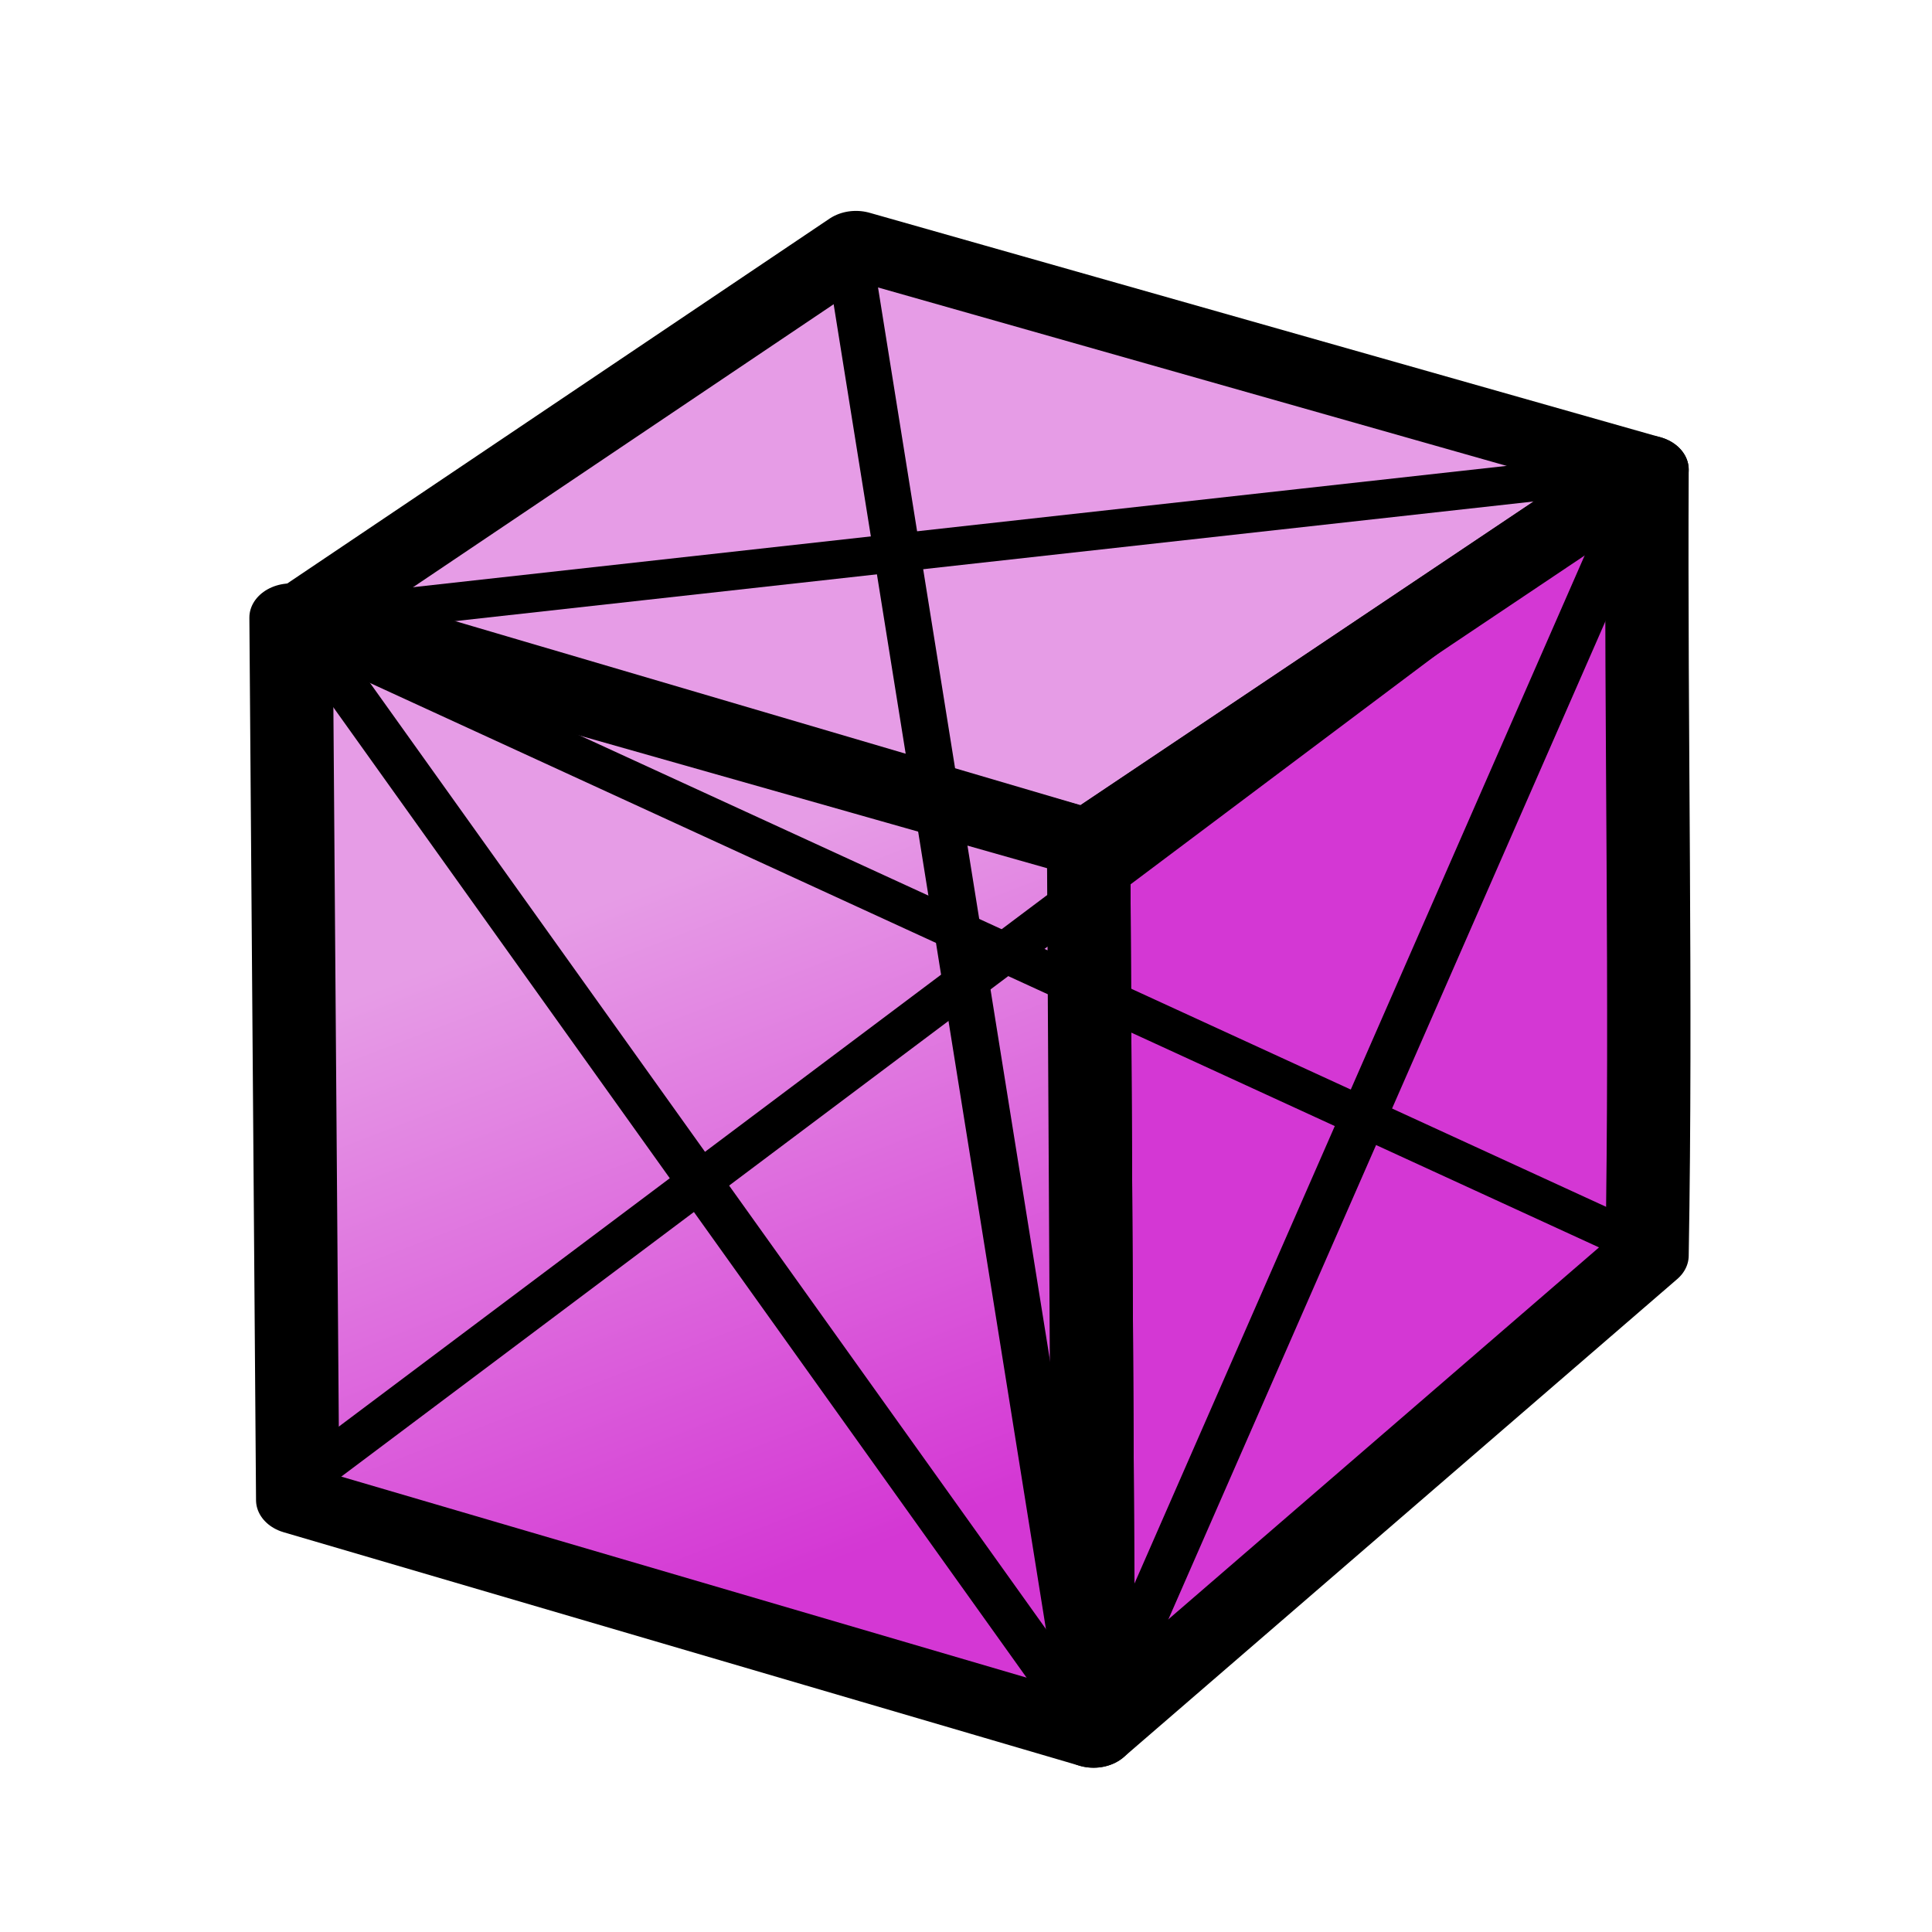 <?xml version="1.0" encoding="UTF-8" standalone="no"?>
<!-- Created with Inkscape (http://www.inkscape.org/) -->

<svg
   xmlns:dc="http://purl.org/dc/elements/1.1/"
   xmlns:cc="http://creativecommons.org/ns#"
   xmlns:rdf="http://www.w3.org/1999/02/22-rdf-syntax-ns#"
   xmlns:svg="http://www.w3.org/2000/svg"
   xmlns="http://www.w3.org/2000/svg"
   xmlns:xlink="http://www.w3.org/1999/xlink"
   xmlns:sodipodi="http://sodipodi.sourceforge.net/DTD/sodipodi-0.dtd"
   xmlns:inkscape="http://www.inkscape.org/namespaces/inkscape"
   width="64px"
   height="64px"
   id="svg3020"
   version="1.1"
   inkscape:version="0.92.3 (2405546, 2018-03-11)"
   sodipodi:docname="GDML_3D_volume_mesh.svg"
   inkscape:export-filename="/home/you/freecaddev/freecadandsource/icons_for_keith/GDML_3D_mesh.png"
   inkscape:export-xdpi="96"
   inkscape:export-ydpi="96">
  <title
     id="title3735">Mesh_Mesh_from_Shape</title>
  <defs
     id="defs3022">
    <linearGradient
       id="linearGradient4387">
      <stop
         style="stop-color:#71b2f8;stop-opacity:1;"
         offset="0"
         id="stop4389" />
      <stop
         style="stop-color:#002795;stop-opacity:1;"
         offset="1"
         id="stop4391" />
    </linearGradient>
    <linearGradient
       id="linearGradient3045">
      <stop
         style="stop-color:#71b2f8;stop-opacity:1;"
         offset="0"
         id="stop3047" />
      <stop
         style="stop-color:#002795;stop-opacity:1;"
         offset="1"
         id="stop3049" />
    </linearGradient>
    <radialGradient
       inkscape:collect="always"
       xlink:href="#linearGradient3377"
       id="radialGradient3048"
       gradientUnits="userSpaceOnUse"
       gradientTransform="translate(-68.916,-13.767)"
       cx="45.883"
       cy="28.87"
       fx="45.883"
       fy="28.87"
       r="19.467" />
    <linearGradient
       id="linearGradient3377">
      <stop
         id="stop3379"
         offset="0"
         style="stop-color:#faff2b;stop-opacity:1;" />
      <stop
         id="stop3381"
         offset="1"
         style="stop-color:#ffaa00;stop-opacity:1;" />
    </linearGradient>
    <linearGradient
       inkscape:collect="always"
       xlink:href="#linearGradient4081"
       id="linearGradient4165"
       x1="16"
       y1="48"
       x2="12"
       y2="60"
       gradientUnits="userSpaceOnUse"
       gradientTransform="matrix(-1,0,0,1,36,-4)" />
    <linearGradient
       id="linearGradient4081">
      <stop
         style="stop-color:#ef2929;stop-opacity:1"
         offset="0"
         id="stop4083" />
      <stop
         style="stop-color:#a40000;stop-opacity:1"
         offset="1"
         id="stop4085" />
    </linearGradient>
    <linearGradient
       gradientTransform="matrix(1.46,0,0,1.285,130.867,74.705)"
       inkscape:collect="always"
       xlink:href="#linearGradient3767"
       id="linearGradient3773"
       x1="32.681"
       y1="56.891"
       x2="18.114"
       y2="29.521"
       gradientUnits="userSpaceOnUse" />
    <linearGradient
       inkscape:collect="always"
       id="linearGradient3767">
      <stop
         style="stop-color:#d437d4;stop-opacity:1"
         offset="0"
         id="stop3769" />
      <stop
         style="stop-color:#e69ce6;stop-opacity:1"
         offset="1"
         id="stop3771" />
    </linearGradient>
    <linearGradient
       gradientTransform="translate(68,2)"
       gradientUnits="userSpaceOnUse"
       y2="14"
       x2="-52"
       y1="30"
       x1="-46"
       id="linearGradient4120"
       xlink:href="#linearGradient4114" />
    <linearGradient
       id="linearGradient4114">
      <stop
         id="stop4116"
         offset="0"
         style="stop-color:#a40000;stop-opacity:1;" />
      <stop
         id="stop4118"
         offset="1"
         style="stop-color:#cc0000;stop-opacity:1" />
    </linearGradient>
    <linearGradient
       gradientTransform="translate(2,2)"
       gradientUnits="userSpaceOnUse"
       y2="35.176"
       x2="36.116"
       y1="37.152"
       x1="33.611"
       id="linearGradient5620"
       xlink:href="#linearGradient3330" />
    <linearGradient
       id="linearGradient3330">
      <stop
         style="stop-color:#729fcf;stop-opacity:1"
         offset="0"
         id="stop3332" />
      <stop
         style="stop-color:#3465a4;stop-opacity:1"
         offset="1"
         id="stop3334" />
    </linearGradient>
    <linearGradient
       gradientTransform="translate(2,2)"
       gradientUnits="userSpaceOnUse"
       y2="33.275"
       x2="34.97"
       y1="35.084"
       x1="31.98"
       id="linearGradient5612"
       xlink:href="#linearGradient3330" />
    <linearGradient
       gradientTransform="translate(2,2)"
       gradientUnits="userSpaceOnUse"
       y2="32.981"
       x2="31.261"
       y1="34.844"
       x1="27.346"
       id="linearGradient5604"
       xlink:href="#linearGradient5576" />
    <linearGradient
       id="linearGradient5576">
      <stop
         style="stop-color:#73d216;stop-opacity:1"
         offset="0"
         id="stop5578" />
      <stop
         style="stop-color:#729fcf;stop-opacity:1"
         offset="1"
         id="stop5580" />
    </linearGradient>
    <linearGradient
       gradientTransform="translate(2,2)"
       gradientUnits="userSpaceOnUse"
       y2="36.145"
       x2="31.673"
       y1="38.921"
       x1="29.108"
       id="linearGradient5574"
       xlink:href="#linearGradient5576" />
    <linearGradient
       gradientTransform="translate(2,2)"
       gradientUnits="userSpaceOnUse"
       y2="39.562"
       x2="34.24"
       y1="41.79"
       x1="32.312"
       id="linearGradient5588"
       xlink:href="#linearGradient5576" />
    <linearGradient
       gradientTransform="translate(2,2)"
       gradientUnits="userSpaceOnUse"
       y2="39.228"
       x2="29.433"
       y1="40.265"
       x1="27.154"
       id="linearGradient5658"
       xlink:href="#linearGradient5652" />
    <linearGradient
       id="linearGradient5652">
      <stop
         id="stop5654"
         offset="0"
         style="stop-color:#fce94f;stop-opacity:1" />
      <stop
         id="stop5656"
         offset="1"
         style="stop-color:#73d216;stop-opacity:1" />
    </linearGradient>
    <linearGradient
       gradientTransform="translate(2,2)"
       gradientUnits="userSpaceOnUse"
       y2="42.322"
       x2="36.356"
       y1="44.437"
       x1="34.102"
       id="linearGradient5596"
       xlink:href="#linearGradient5576" />
    <linearGradient
       gradientTransform="translate(2,2)"
       gradientUnits="userSpaceOnUse"
       y2="42.78"
       x2="40.382"
       y1="45.2"
       x1="37.336"
       id="linearGradient5720"
       xlink:href="#linearGradient5722" />
    <linearGradient
       id="linearGradient5722">
      <stop
         id="stop5724"
         offset="0"
         style="stop-color:#73d216;stop-opacity:1" />
      <stop
         id="stop5726"
         offset="1"
         style="stop-color:#3465a4;stop-opacity:1" />
    </linearGradient>
    <linearGradient
       gradientTransform="translate(2,2)"
       gradientUnits="userSpaceOnUse"
       y2="39.197"
       x2="26.189"
       y1="38.503"
       x1="19.882"
       id="linearGradient5566"
       xlink:href="#linearGradient5646" />
    <linearGradient
       id="linearGradient5646">
      <stop
         style="stop-color:#cc0000;stop-opacity:1"
         offset="0"
         id="stop5648" />
      <stop
         style="stop-color:#fce94f;stop-opacity:1"
         offset="1"
         id="stop5650" />
    </linearGradient>
    <linearGradient
       gradientTransform="translate(2,2)"
       gradientUnits="userSpaceOnUse"
       y2="33.098"
       x2="21.638"
       y1="38.574"
       x1="19.728"
       id="linearGradient5550"
       xlink:href="#linearGradient5646" />
    <linearGradient
       gradientTransform="translate(2,2)"
       gradientUnits="userSpaceOnUse"
       y2="31.731"
       x2="16.814"
       y1="38.214"
       x1="19.145"
       id="linearGradient5558"
       xlink:href="#linearGradient5646" />
    <linearGradient
       gradientTransform="translate(2,2)"
       gradientUnits="userSpaceOnUse"
       y2="30.274"
       x2="14.456"
       y1="32.224"
       x1="15.842"
       id="linearGradient5688"
       xlink:href="#linearGradient5652" />
    <linearGradient
       gradientTransform="translate(2,2)"
       gradientUnits="userSpaceOnUse"
       y2="28.667"
       x2="15.03"
       y1="30.557"
       x1="17.049"
       id="linearGradient5674"
       xlink:href="#linearGradient5652" />
    <linearGradient
       gradientTransform="translate(2,2)"
       gradientUnits="userSpaceOnUse"
       y2="27.201"
       x2="17.149"
       y1="30.244"
       x1="17.667"
       id="linearGradient5696"
       xlink:href="#linearGradient5652" />
    <linearGradient
       gradientTransform="translate(2,2)"
       gradientUnits="userSpaceOnUse"
       y2="28.802"
       x2="20.563"
       y1="31.542"
       x1="19.642"
       id="linearGradient5666"
       xlink:href="#linearGradient5652" />
    <linearGradient
       gradientTransform="translate(2,2)"
       gradientUnits="userSpaceOnUse"
       y2="29.059"
       x2="24.214"
       y1="33.487"
       x1="24.721"
       id="linearGradient5704"
       xlink:href="#linearGradient5652" />
    <linearGradient
       gradientTransform="translate(2,2)"
       gradientUnits="userSpaceOnUse"
       y2="30.133"
       x2="28.001"
       y1="33.891"
       x1="24.753"
       id="linearGradient5712"
       xlink:href="#linearGradient5652" />
  </defs>
  <sodipodi:namedview
     id="base"
     pagecolor="#ffffff"
     bordercolor="#666666"
     borderopacity="1.0"
     inkscape:pageopacity="0.0"
     inkscape:pageshadow="2"
     inkscape:zoom="8"
     inkscape:cx="30.973739"
     inkscape:cy="28.197047"
     inkscape:current-layer="g3618"
     showgrid="true"
     inkscape:document-units="px"
     inkscape:grid-bbox="true"
     inkscape:snap-global="true"
     inkscape:window-width="1600"
     inkscape:window-height="835"
     inkscape:window-x="0"
     inkscape:window-y="0"
     inkscape:window-maximized="1">
    <inkscape:grid
       type="xygrid"
       id="grid3028"
       empspacing="2"
       visible="true"
       enabled="true"
       snapvisiblegridlinesonly="true"
       spacingx="1"
       spacingy="1"
       originx="0"
       originy="0" />
  </sodipodi:namedview>
  <g
     id="layer1"
     inkscape:label="Layer 1"
     inkscape:groupmode="layer">
    <g
       id="g3038"
       transform="matrix(1,0,0,0.858,37.194,2.883)">
      <g
         style="stroke-width:3.5;stroke-miterlimit:4;stroke-dasharray:none"
         transform="matrix(0.671,0,0,0.641,-128.101,-38.371)"
         id="g3618">
        <path
           style="fill:#e69ce6;fill-opacity:1;stroke:#000000;stroke-width:4.114;stroke-linecap:butt;stroke-linejoin:round;stroke-miterlimit:4;stroke-dasharray:none;stroke-opacity:1"
           d="M 150.667,91.599 189.224,105.446 216.792,82.904 177.737,69.379 Z"
           id="path2993"
           inkscape:connector-curvature="0"
           sodipodi:nodetypes="ccccc" />
        <path
           style="fill:#d437d4;fill-opacity:1;stroke:#000000;stroke-width:4.114;stroke-linecap:butt;stroke-linejoin:round;stroke-miterlimit:4;stroke-dasharray:none;stroke-opacity:1"
           d="m 216.792,82.904 c -0.065,15.779 0.225,31.559 0,47.338 -9.108,9.597 -18.216,19.195 -27.324,28.792 -0.082,-17.863 -0.163,-35.726 -0.245,-53.589 9.19,-7.514 18.379,-15.028 27.569,-22.542 z"
           id="path2995"
           inkscape:connector-curvature="0" />
        <path
           inkscape:connector-curvature="0"
           sodipodi:nodetypes="ccccc"
           id="path3825"
           d="m 149.848,91.815 39.375,13.631 0.245,53.589 -39.291,-14.062 z"
           style="display:inline;overflow:visible;visibility:visible;fill:url(#linearGradient3773);fill-opacity:1;fill-rule:evenodd;stroke:#000000;stroke-width:4.114;stroke-linecap:butt;stroke-linejoin:round;stroke-miterlimit:4;stroke-dasharray:none;stroke-dashoffset:0;stroke-opacity:1;marker:none;enable-background:accumulate" />
        <path
           style="fill:none;stroke:#000000;stroke-width:2.304;stroke-linecap:butt;stroke-linejoin:miter;stroke-miterlimit:4;stroke-dasharray:none;stroke-opacity:1"
           d="M 189.224,159.944 177.295,69.114 v 0 0"
           id="path903-3"
           inkscape:connector-curvature="0"
           sodipodi:nodetypes="cccc" />
        <path
           style="fill:none;stroke:#000000;stroke-width:2.304;stroke-linecap:butt;stroke-linejoin:miter;stroke-miterlimit:4;stroke-dasharray:none;stroke-opacity:1"
           d="m 150.168,91.921 66.624,-9.017 v 0 0"
           id="path903"
           inkscape:connector-curvature="0" />
        <path
           style="fill:none;stroke:#000000;stroke-width:2.304;stroke-linecap:butt;stroke-linejoin:miter;stroke-miterlimit:4;stroke-dasharray:none;stroke-opacity:1"
           d="m 150.168,91.921 39.3,67.114"
           id="path905"
           inkscape:connector-curvature="0"
           sodipodi:nodetypes="cc" />
        <path
           style="fill:none;stroke:#000000;stroke-width:2.304;stroke-linecap:butt;stroke-linejoin:miter;stroke-miterlimit:4;stroke-dasharray:none;stroke-opacity:1"
           d="M 216.792,82.904 189.468,159.035"
           id="path907"
           inkscape:connector-curvature="0"
           sodipodi:nodetypes="cc" />
        <path
           style="fill:none;stroke:#000000;stroke-width:2.304;stroke-linecap:butt;stroke-linejoin:miter;stroke-miterlimit:4;stroke-dasharray:none;stroke-opacity:1"
           d="M 216.062,83.647 149.848,144.267"
           id="path903-6"
           inkscape:connector-curvature="0"
           sodipodi:nodetypes="cc" />
        <path
           style="fill:none;stroke:#000000;stroke-width:2.304;stroke-linecap:butt;stroke-linejoin:miter;stroke-miterlimit:4;stroke-dasharray:none;stroke-opacity:1"
           d="m 149.23,91.906 67.935,38.064"
           id="path903-7"
           inkscape:connector-curvature="0"
           sodipodi:nodetypes="cc" />
      </g>
    </g>
  </g>
</svg>
